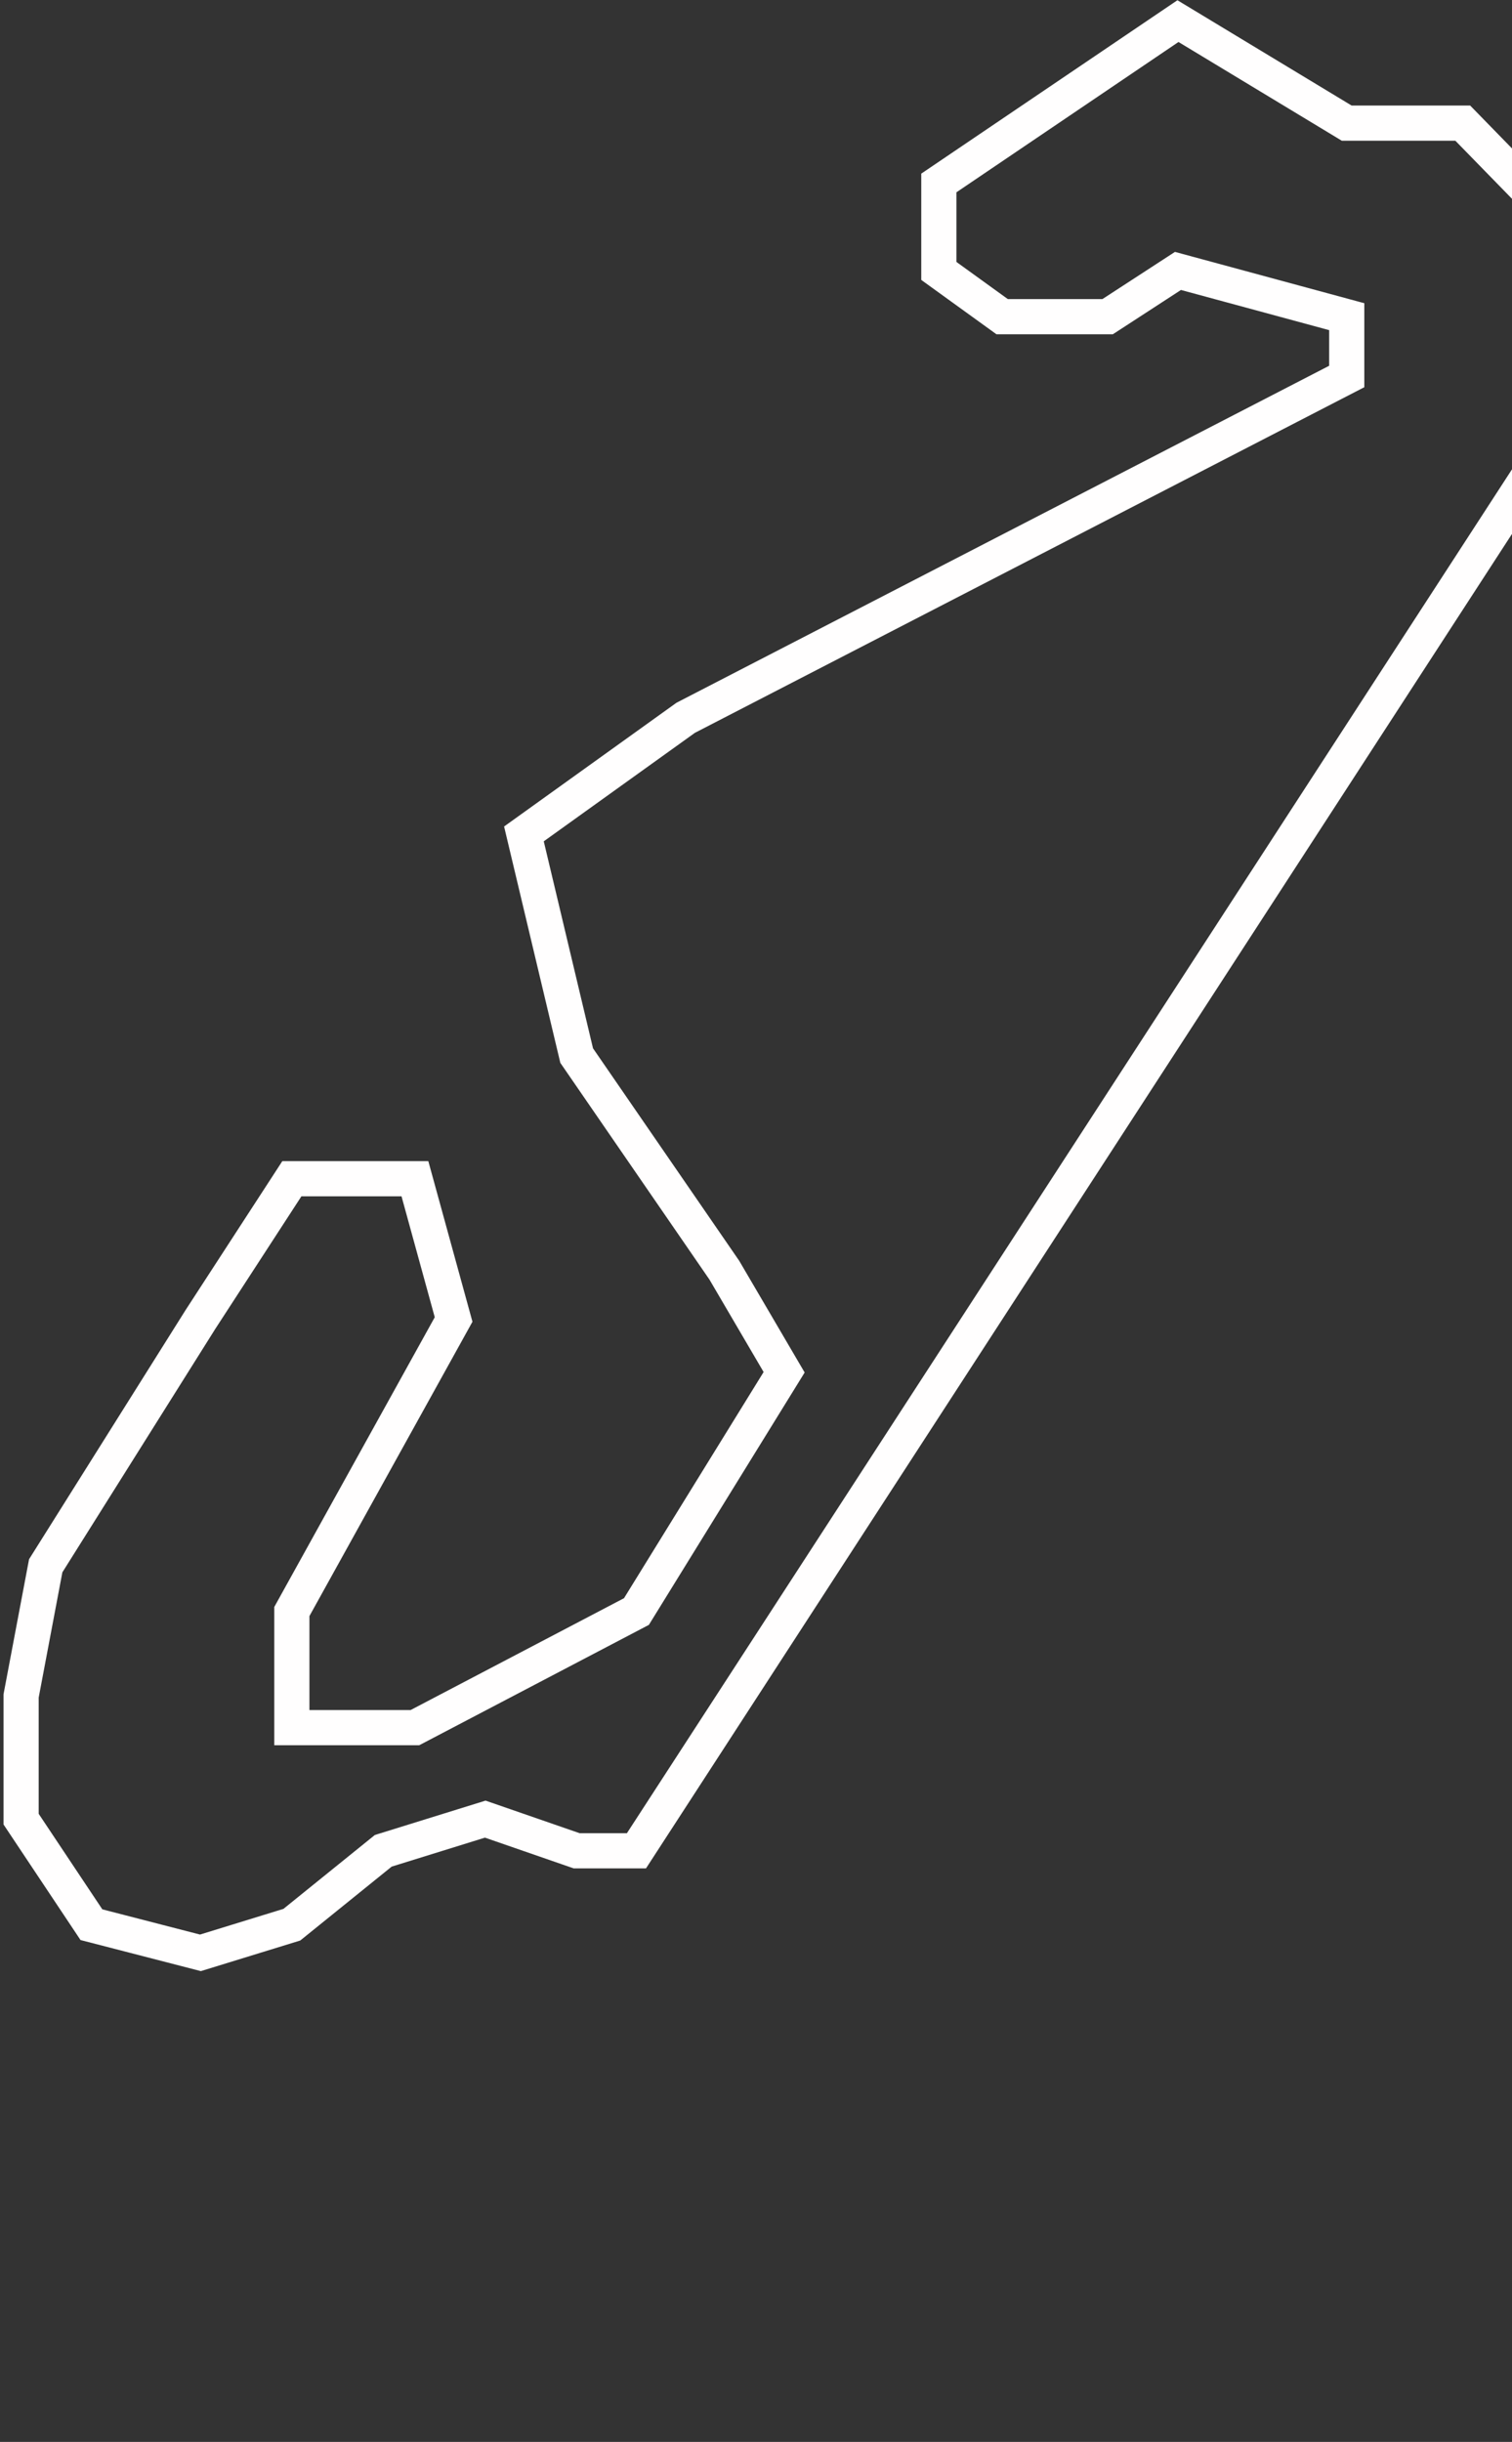 <svg width="215" height="347" viewBox="0 0 215 347"  fill="none" xmlns="http://www.w3.org/2000/svg">
<rect x="0" y="0" width="215" height="347" fill="#333333" stroke="none"/>
<path d="M28.5 187.5L6.5 222.5L3 241V258.5L13 273.5L28.5 277.5L41.5 273.5L54.5 263L69 258.5L82 263H90.5L222 60.5L228.5 53.5V38.5L208 17.5H202.5H191.5L167.5 3L133.5 26V38.5L142.5 45H157.5L167.5 38.5L191.5 45V53.5L97.5 102L74.5 118.5L82 150L103 180.5L111.5 195L90.5 229L59 245.5H41.5V229L64.5 187.5L59 167.5H41.5L28.5 187.5Z" stroke="#FFFEFE" stroke-width="5"/>
</svg>
